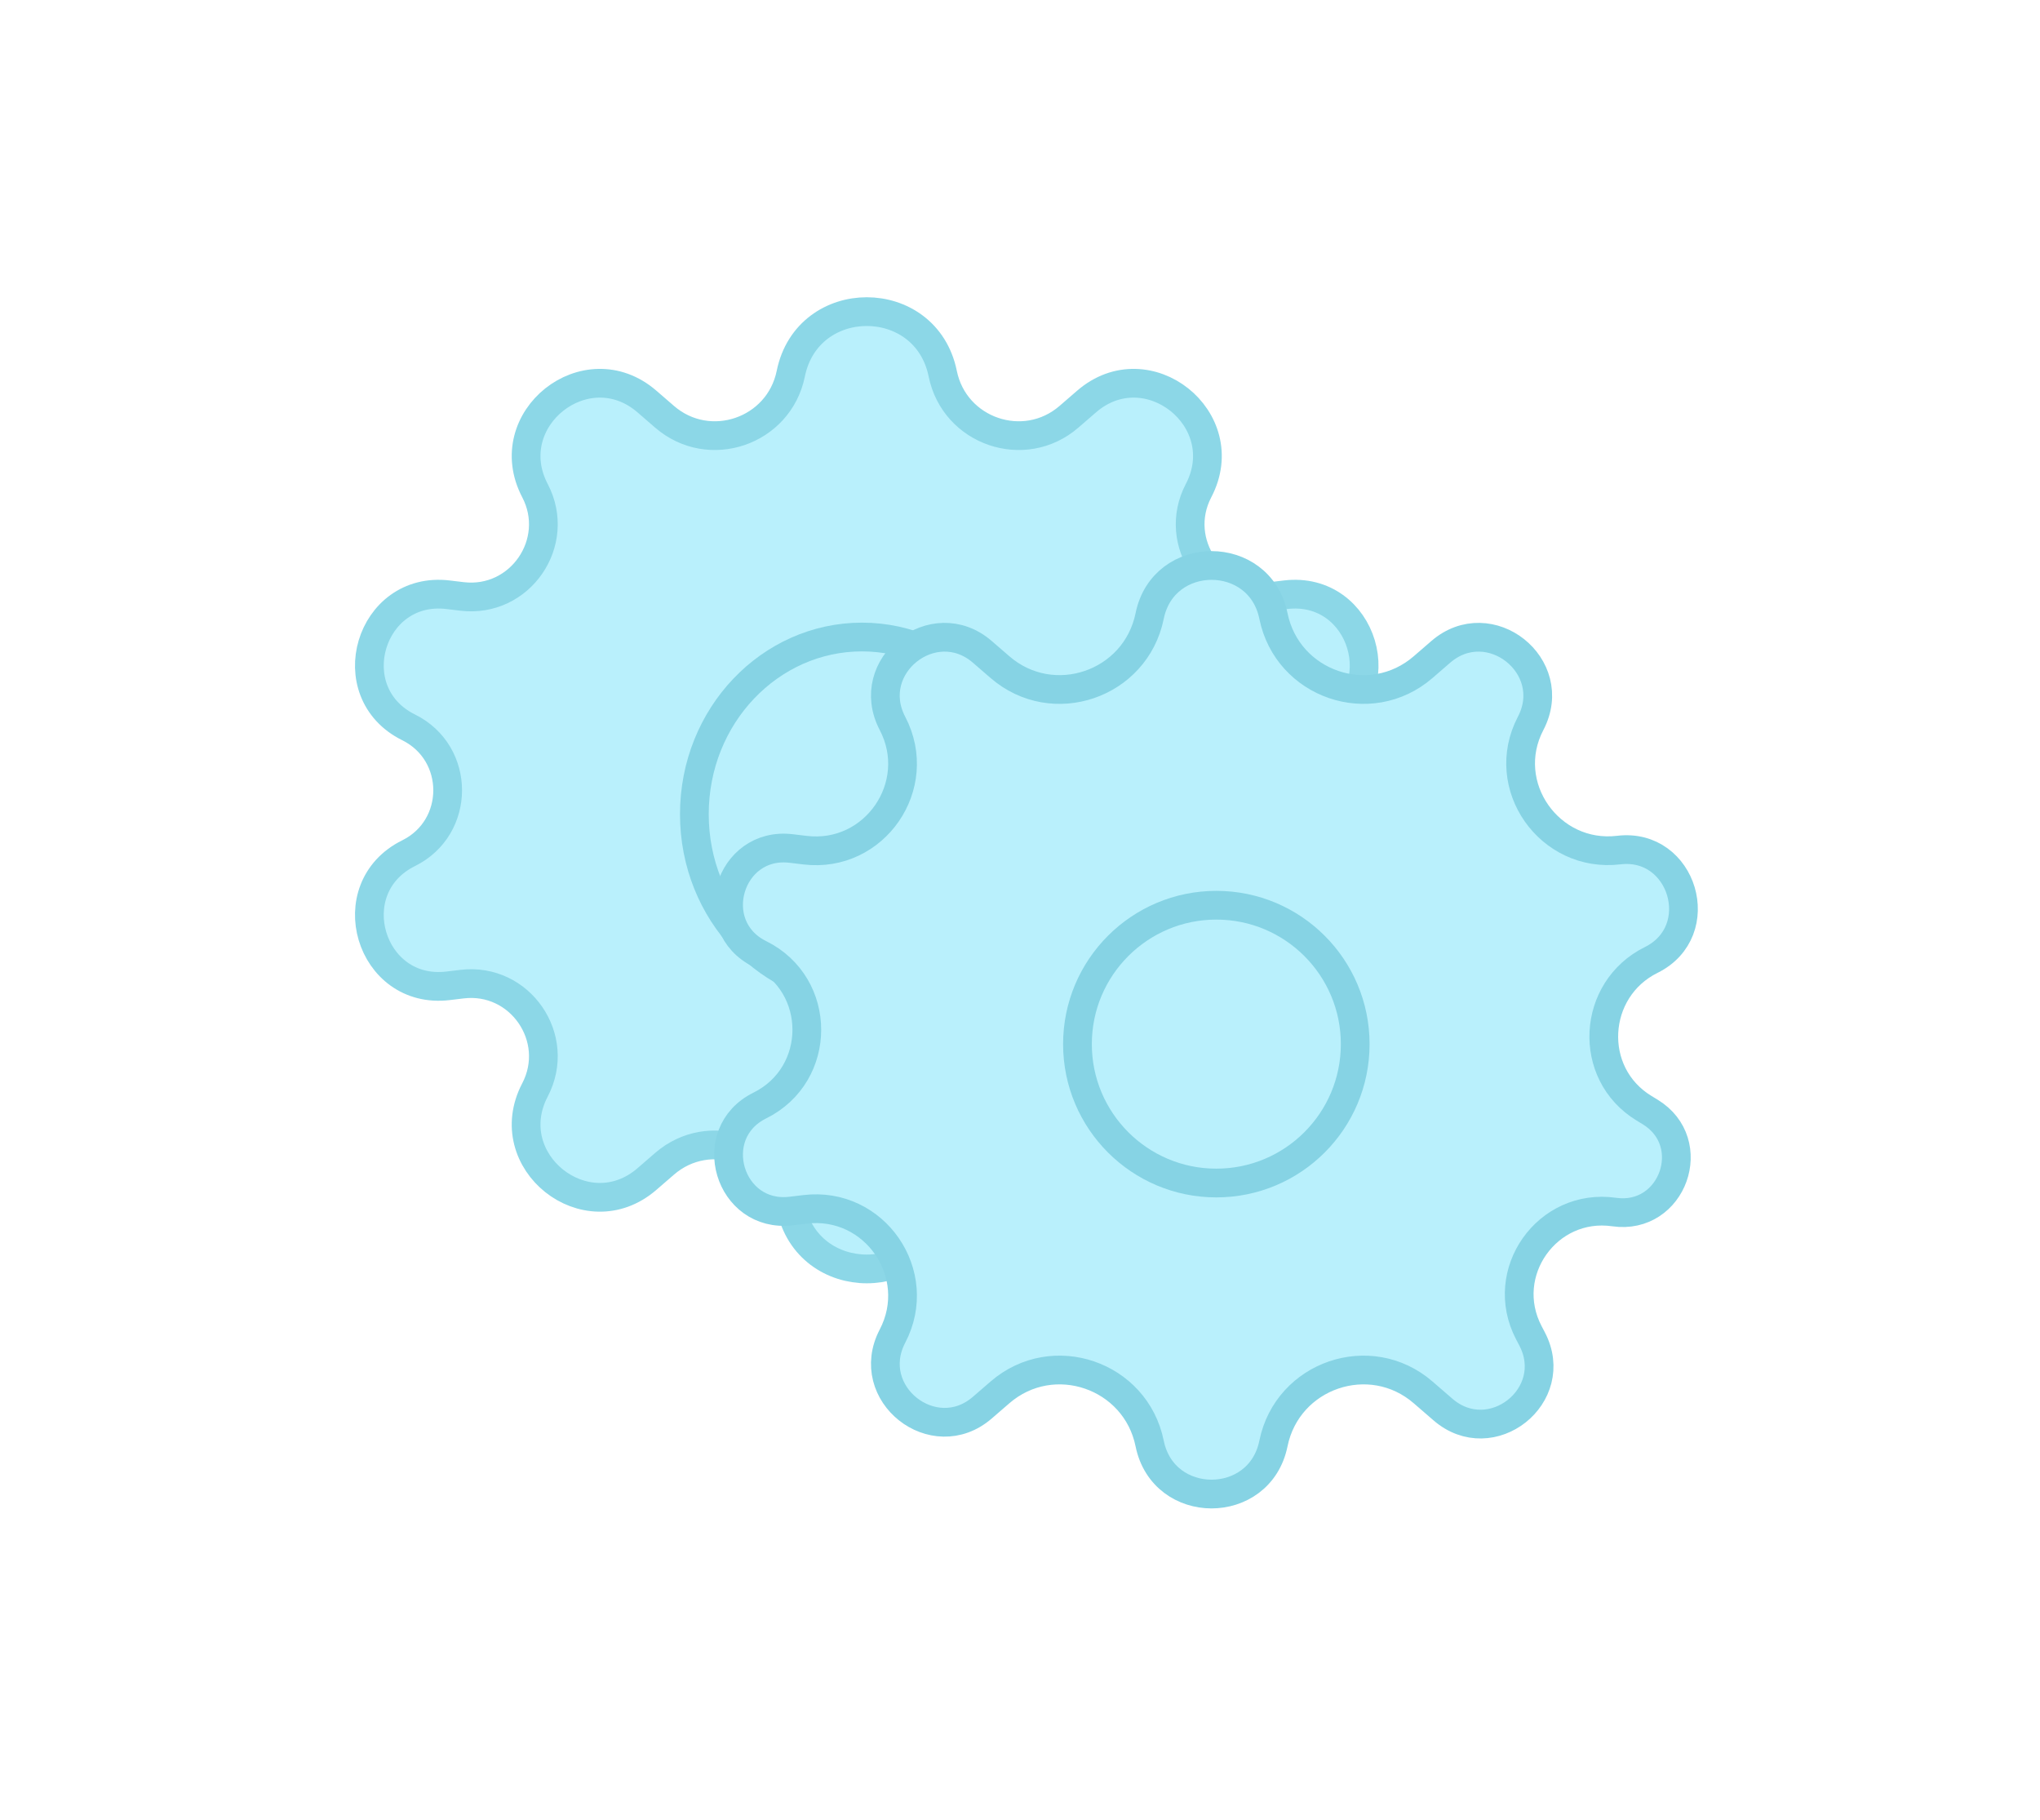 <svg width="213" height="190" viewBox="0 0 213 190" fill="none" xmlns="http://www.w3.org/2000/svg">
<path d="M82.568 39.008C84.324 30.372 96.676 30.372 98.432 39.008C99.661 45.051 106.946 47.544 111.61 43.51L113.45 41.918C119.795 36.43 129.033 43.781 125.144 51.214C122.316 56.619 126.701 62.989 132.758 62.263L134.212 62.088C142.389 61.107 145.717 72.279 138.336 75.932C132.9 78.623 132.9 86.377 138.336 89.068C145.717 92.721 142.389 103.893 134.212 102.912L132.758 102.737C126.701 102.01 122.316 108.381 125.144 113.786C129.033 121.219 119.795 128.57 113.45 123.082L111.61 121.49C106.946 117.456 99.661 119.949 98.432 125.992C96.676 134.627 84.324 134.627 82.568 125.992C81.339 119.949 74.054 117.456 69.39 121.49L67.55 123.082C61.205 128.57 51.968 121.219 55.856 113.786C58.684 108.381 54.299 102.01 48.242 102.737L46.788 102.912C38.611 103.893 35.283 92.721 42.664 89.068C48.1 86.377 48.1 78.623 42.664 75.932C35.283 72.279 38.611 61.107 46.788 62.088L48.242 62.263C54.299 62.989 58.684 56.619 55.856 51.214C51.968 43.781 61.205 36.43 67.55 41.918L69.39 43.51C74.054 47.544 81.339 45.051 82.568 39.008Z" fill="#B9F0FC" stroke="#8CD7E7" stroke-width="3"/>
<path d="M107.5 85C107.5 95.291 99.593 103.5 90 103.5C80.407 103.5 72.5 95.291 72.5 85C72.5 74.709 80.407 66.5 90 66.5C99.593 66.5 107.5 74.709 107.5 85Z" fill="#B9F0FC" stroke="#86D3E4" stroke-width="3"/>
<path d="M148.591 69.644L150.432 68.052C155.507 63.662 162.946 69.533 159.815 75.519C156.415 82.016 161.789 89.61 169.019 88.742C175.71 87.939 178.494 97.2 172.402 100.216C166.2 103.286 165.689 112.065 171.655 115.692L172.289 116.078C177.558 119.281 174.643 127.405 168.539 126.529C161.544 125.524 156.352 132.863 159.628 139.125L159.968 139.775C163.06 145.685 155.706 151.51 150.661 147.146L148.591 145.356C143.057 140.568 134.419 143.529 132.962 150.693C131.532 157.727 121.468 157.727 120.038 150.693C118.581 143.529 109.943 140.568 104.409 145.356L102.568 146.948C97.493 151.338 90.054 145.467 93.186 139.481C96.571 133.01 91.322 125.377 84.063 126.248L82.609 126.422C76.106 127.203 73.459 118.318 79.329 115.412C85.879 112.17 85.879 102.83 79.329 99.588C73.459 96.682 76.106 87.797 82.609 88.578L84.063 88.752C91.322 89.623 96.571 81.99 93.186 75.519C90.054 69.533 97.493 63.662 102.568 68.052L104.409 69.644C109.943 74.432 118.581 71.471 120.038 64.306C121.468 57.273 131.532 57.273 132.962 64.306C134.419 71.471 143.057 74.432 148.591 69.644Z" fill="#B9F0FC" stroke="#86D3E4" stroke-width="3"/>
<circle cx="127" cy="109" r="14.5" fill="#B9F0FC" stroke="#86D3E4" stroke-width="3"/>
</svg>
